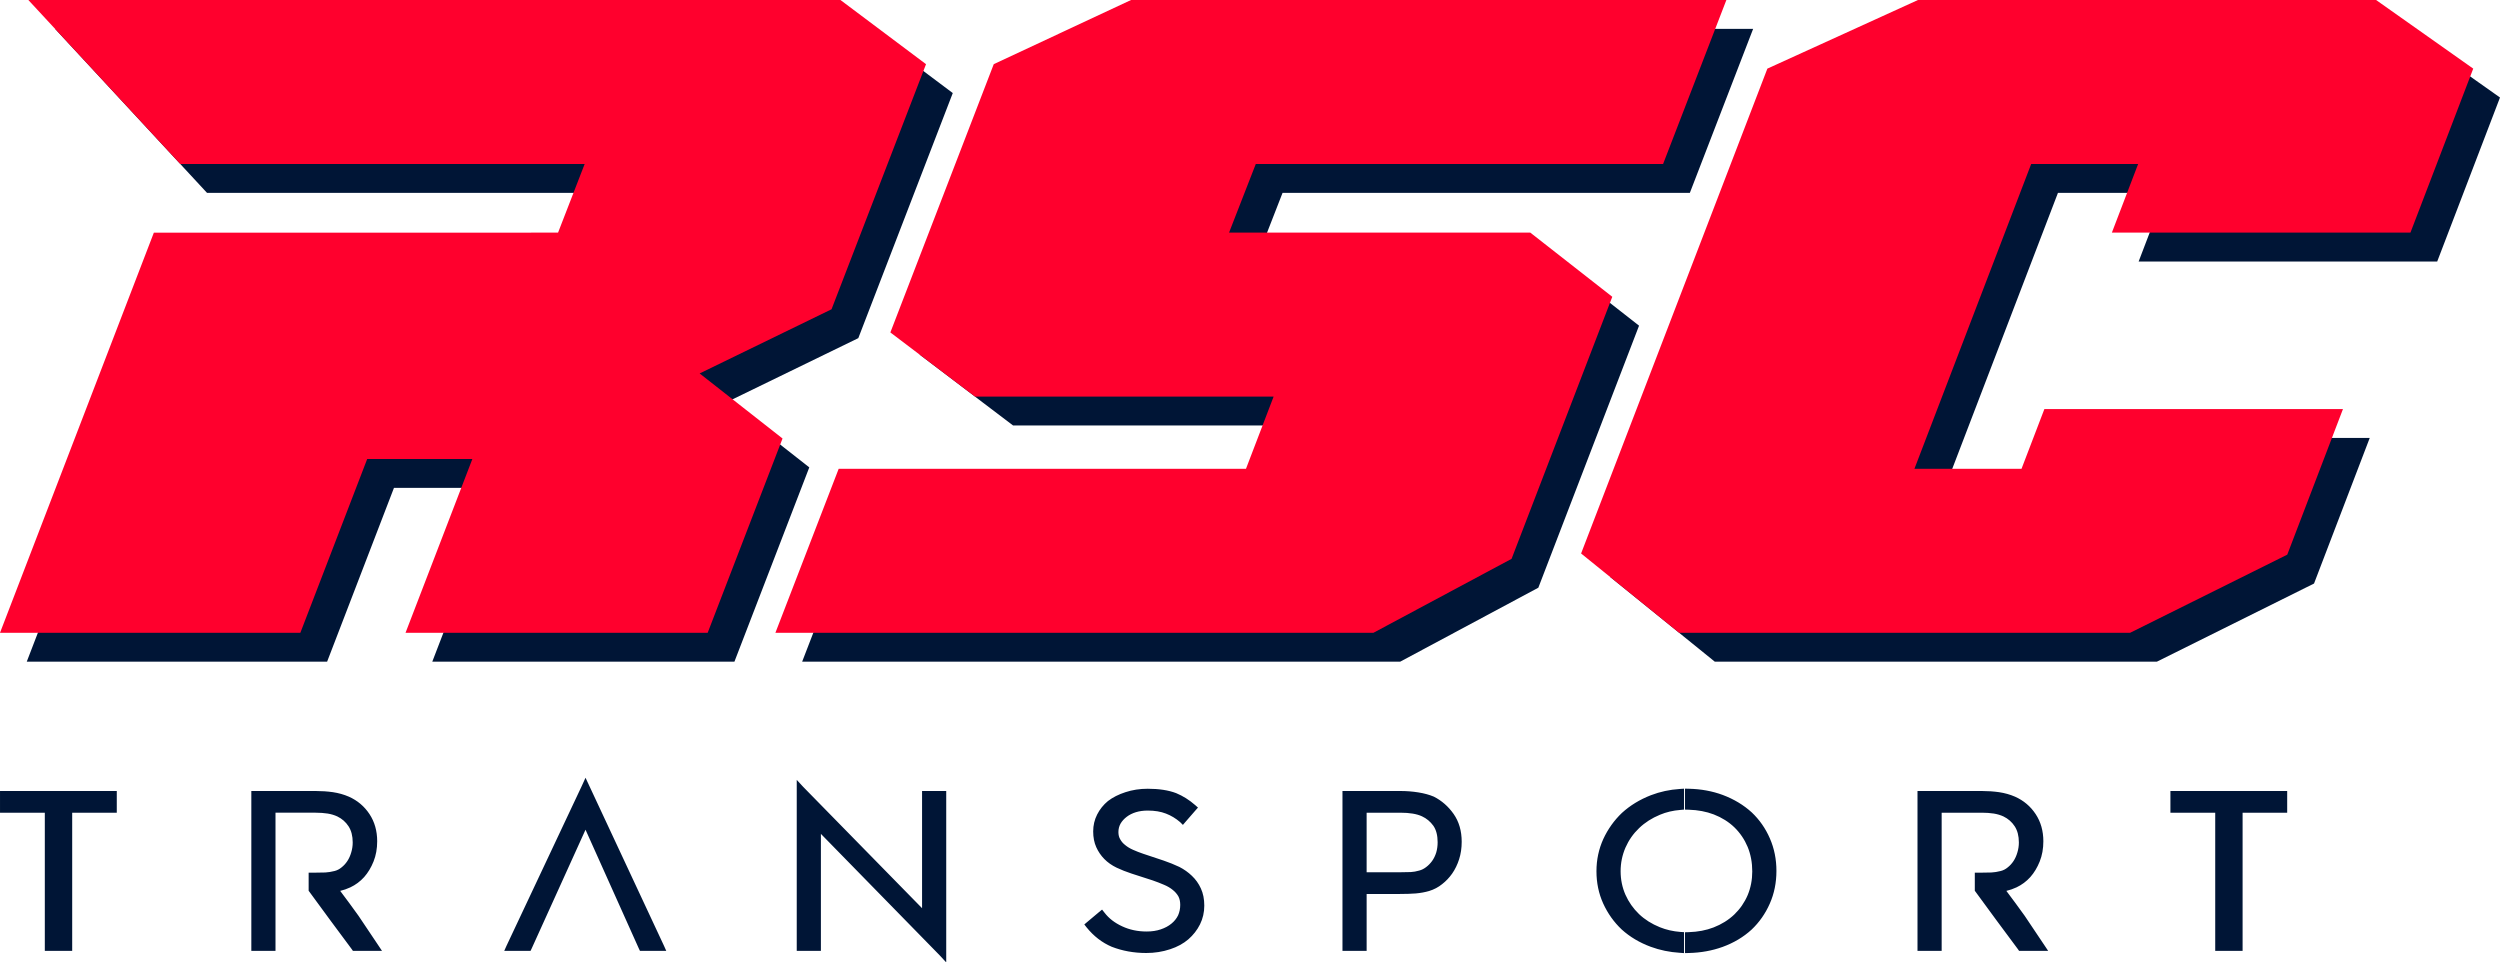 <?xml version="1.0" encoding="UTF-8" standalone="no"?>
<!-- Created with Inkscape (http://www.inkscape.org/) -->

<svg
   width="4925.895"
   height="1896.293"
   viewBox="0 0 1303.31 501.728"
   version="1.1"
   id="svg1"
   inkscape:version="1.3.2 (091e20e, 2023-11-25)"
   sodipodi:docname="RSC-Transport-Logo_ICON_FULL-COLOR.svg"
   inkscape:export-filename="RSC_Icon.png"
   inkscape:export-xdpi="96"
   inkscape:export-ydpi="96"
   xmlns:inkscape="http://www.inkscape.org/namespaces/inkscape"
   xmlns:sodipodi="http://sodipodi.sourceforge.net/DTD/sodipodi-0.dtd"
   xmlns="http://www.w3.org/2000/svg"
   xmlns:svg="http://www.w3.org/2000/svg">
  <sodipodi:namedview
     id="namedview1"
     pagecolor="#ffffff"
     bordercolor="#000000"
     borderopacity="0.25"
     inkscape:showpageshadow="2"
     inkscape:pageopacity="0.0"
     inkscape:pagecheckerboard="0"
     inkscape:deskcolor="#d1d1d1"
     inkscape:document-units="mm"
     showguides="false"
     inkscape:zoom="0.0625"
     inkscape:cx="1136"
     inkscape:cy="3192"
     inkscape:window-width="1920"
     inkscape:window-height="976"
     inkscape:window-x="0"
     inkscape:window-y="25"
     inkscape:window-maximized="0"
     inkscape:current-layer="layer1">
    <sodipodi:guide
       position="26.279,1706.177"
       orientation="0,-1"
       id="guide18"
       inkscape:locked="false" />
    <sodipodi:guide
       position="-17.683,1674.499"
       orientation="1,0"
       id="guide20"
       inkscape:locked="false" />
    <sodipodi:guide
       position="27.45,1640.312"
       orientation="0,-1"
       id="guide45"
       inkscape:locked="false" />
    <sodipodi:guide
       position="195.821,1673.245"
       orientation="0,-1"
       id="guide46"
       inkscape:locked="false" />
    <sodipodi:guide
       position="24.443,1662.314"
       orientation="1,0"
       id="guide47"
       inkscape:locked="false" />
    <sodipodi:guide
       position="195.761,1701.326"
       orientation="1,0"
       id="guide48"
       inkscape:locked="false" />
    <sodipodi:guide
       position="110.102,1707.397"
       orientation="1,0"
       id="guide49"
       inkscape:locked="false" />
  </sodipodi:namedview>
  <defs
     id="defs1">
    <filter
       style="color-interpolation-filters:sRGB"
       inkscape:label="Drop Shadow"
       id="filter42"
       x="0"
       y="0"
       width="1.012"
       height="1.046">
      <feFlood
         result="flood"
         in="SourceGraphic"
         flood-opacity="1"
         flood-color="rgb(0,21,54)"
         id="feFlood41" />
      <feGaussianBlur
         result="blur"
         in="SourceGraphic"
         stdDeviation="0"
         id="feGaussianBlur41" />
      <feOffset
         result="offset"
         in="blur"
         dx="2"
         dy="2"
         id="feOffset41" />
      <feComposite
         result="comp1"
         operator="in"
         in="flood"
         in2="offset"
         id="feComposite41" />
      <feComposite
         result="comp2"
         operator="over"
         in="SourceGraphic"
         in2="comp1"
         id="feComposite42" />
    </filter>
  </defs>
  <g
     inkscape:label="Layer 1"
     inkscape:groupmode="layer"
     id="layer1"
     transform="translate(-41.722,-435.59)">
    <path
       id="path44"
       style="font-weight:600;font-size:61.736px;line-height:0;font-family:Teko;-inkscape-font-specification:'Teko, Semi-Bold';letter-spacing:0px;word-spacing:0px;display:inline;fill:#001536;fill-opacity:1;stroke:none;stroke-width:3.175;stroke-linecap:square;stroke-miterlimit:25.2;paint-order:stroke fill markers"
       d="m 493.823,450.649 -423.368,0.008 79.193,85.478 210.824,0.005 -13.873,35.781 -210.715,0.005 -80.212,208.615 H 212.254 l 34.848,-90.604 h 54.827 l -34.848,90.604 h 157.514 l 39.029,-101.292 -43.213,-33.918 68.766,-33.455 49.253,-127.773 z m 151.471,0 -71.554,33.455 -52.559,136.38 48.693,36.928 h 149.763 l -14.406,37.636 H 492.894 l -32.989,85.493 h 311.77 l 72.021,-38.566 52.501,-136.602 -42.747,-33.455 H 696.407 l 13.939,-35.777 h 212.337 l 32.989,-85.493 z m 410.273,0 -78.52,35.777 -96.002,249.876 54.648,44.24 h 230.457 c 27.311,-13.577 54.62,-27.158 81.931,-40.736 l 29.037,-75.895 h -155.663 l -11.917,31.137 h -55.826 l 60.867,-158.907 h 55.756 c -4.54,11.936 -9.139,23.85 -13.69,35.781 h 155.655 c 10.91,-28.499 21.821,-56.998 32.732,-85.497 l -50.646,-35.777 z" />
    <path
       id="path18"
       style="font-weight:600;font-size:61.736px;line-height:0;font-family:Teko;-inkscape-font-specification:'Teko, Semi-Bold';letter-spacing:0px;word-spacing:0px;display:inline;fill:#ff002d;fill-opacity:1;stroke:none;stroke-width:3.175;stroke-linecap:square;stroke-miterlimit:25.2;paint-order:stroke fill markers"
       d="m 479.873,435.59 -423.368,0.008 79.193,85.478 210.824,0.008 -13.873,35.781 -210.715,0.005 L 41.722,765.485 H 198.303 l 34.848,-90.604 h 54.827 L 253.13,765.485 h 157.515 l 39.029,-101.292 -43.213,-33.918 68.766,-33.455 49.253,-127.773 z m 151.471,0 -71.554,33.455 -53.897,139.853 44.143,33.455 H 705.686 L 691.28,679.99 H 478.943 L 445.955,765.483 H 757.724 L 829.746,726.918 882.246,590.316 839.5,556.86 H 682.456 l 13.939,-35.777 h 212.337 l 32.989,-85.493 z m 410.273,0 -78.52,35.777 -97.111,252.762 51.109,41.354 h 235.105 c 27.311,-13.577 54.62,-27.158 81.931,-40.736 l 29.037,-75.895 h -155.663 l -11.917,31.137 h -55.826 l 60.867,-158.907 h 55.756 c -4.54,11.936 -9.139,23.85 -13.69,35.781 h 155.655 c 10.91,-28.499 21.821,-56.998 32.732,-85.497 l -50.646,-35.777 z"
       sodipodi:nodetypes="ccccccccccccccccccccccccccccccccccccccccccccccccccc"
       inkscape:label="path18" />
    <path
       style="font-size:114.167px;line-height:0;font-family:Passager;-inkscape-font-specification:Passager;letter-spacing:64.458px;word-spacing:0px;fill:#001536;stroke-width:3.175;stroke-linecap:square;stroke-miterlimit:25.2;paint-order:stroke fill markers"
       d="M 65.084,929.346 V 859.273 H 43.678 41.727 v -1.951 -7.414 -1.951 h 1.951 56.972 1.951 v 1.951 7.414 1.951 h -1.951 -21.295 v 70.072 1.951 H 77.125 67.314 65.084 Z m 120.26,1.951 h -1.951 -8.696 -1.951 v -1.951 -79.437 -1.951 h 1.951 31.608 q 4.627,0 8.975,0.613 4.46,0.669 8.306,2.341 6.745,3.01 10.759,9.087 4.014,6.076 4.014,14.159 0,5.798 -1.895,10.536 -1.895,4.738 -4.906,8.139 -3.066,3.4 -7.191,5.352 -2.62,1.226 -5.296,1.84 4.961,6.578 9.588,13.044 5.184,7.637 10.313,15.386 l 1.895,2.843 h -3.568 -10.369 -1.226 l -0.613,-0.892 q -5.575,-7.47 -11.093,-14.94 -5.519,-7.47 -11.038,-15.051 l -0.334,-0.446 v -0.557 -7.024 -1.84 h 2.174 q 4.125,0 6.522,-0.111 2.174,-0.111 4.85,-0.78 1.951,-0.502 3.568,-1.84 1.784,-1.394 3.066,-3.345 1.282,-1.951 2.007,-4.46 0.78,-2.564 0.78,-5.24 0,-5.073 -2.174,-8.418 -2.174,-3.345 -5.853,-5.129 -2.286,-1.059 -5.017,-1.505 -2.899,-0.446 -6.244,-0.446 h -20.96 v 70.072 z m 161.623,-90.252 1.951,4.181 38.966,83.451 1.171,2.62 h -2.955 -9.477 -1.282 l -0.557,-1.171 -27.817,-61.989 -28.096,61.989 -0.557,1.171 h -1.282 -9.477 -2.955 l 1.171,-2.62 39.301,-83.451 z m 110.114,1.115 3.4,3.679 61.933,63.216 v -59.146 -1.951 h 1.951 8.696 1.951 v 1.951 82.392 5.017 l -3.4,-3.679 -61.933,-63.327 v 59.035 1.951 h -1.951 -8.696 -1.951 v -1.951 -82.169 z m 194.624,88.301 q -5.853,1.951 -12.431,1.951 -9.588,0 -17.95,-3.233 -7.581,-3.233 -13.156,-10.146 l -1.171,-1.505 1.449,-1.226 6.244,-5.24 1.561,-1.282 1.282,1.617 q 3.4,4.46 9.254,7.135 5.742,2.676 12.71,2.676 4.125,0 7.358,-1.115 3.289,-1.115 5.519,-2.955 2.286,-1.84 3.512,-4.348 1.115,-2.509 1.115,-5.463 0,-2.564 -0.948,-4.404 -1.115,-1.951 -2.955,-3.4 -1.895,-1.561 -4.571,-2.676 -2.843,-1.226 -5.909,-2.286 l -11.038,-3.568 q -4.069,-1.338 -7.749,-3.066 -3.791,-1.84 -6.411,-4.515 -2.62,-2.676 -4.181,-6.132 -1.617,-3.568 -1.617,-8.25 0,-4.738 2.063,-8.808 2.063,-4.069 5.63,-7.024 3.791,-2.899 9.142,-4.627 5.407,-1.784 11.595,-1.784 8.808,0 14.828,2.286 5.352,2.23 9.923,6.244 l 1.449,1.282 -1.282,1.449 -5.24,6.021 -1.338,1.561 -1.449,-1.449 q -3.345,-2.899 -7.414,-4.46 -4.014,-1.561 -9.477,-1.561 -3.345,0 -6.132,0.836 -2.732,0.836 -4.794,2.397 -2.063,1.561 -3.233,3.568 -1.115,2.007 -1.115,4.404 0,2.23 0.948,3.791 0.948,1.728 2.62,3.01 1.672,1.394 4.069,2.453 2.509,1.115 5.296,2.063 l 10.703,3.568 q 4.237,1.449 8.139,3.289 3.679,1.895 6.522,4.627 2.955,2.787 4.683,6.578 1.784,3.846 1.784,8.975 0,5.24 -2.23,9.755 -2.23,4.46 -6.076,7.804 -3.902,3.345 -9.533,5.184 z m 89.878,-82.504 h 1.951 28.207 q 4.85,0 9.365,0.725 4.571,0.725 8.139,2.23 6.132,3.122 10.257,8.975 4.237,6.021 4.237,14.55 0,4.906 -1.338,9.087 -1.338,4.181 -3.623,7.47 -2.286,3.233 -5.24,5.519 -2.955,2.397 -6.745,3.568 -3.233,0.948 -6.968,1.282 -3.568,0.279 -8.585,0.279 h -17.058 v 27.706 1.951 h -1.951 -8.696 -1.951 v -1.951 -79.437 z m 12.598,42.367 h 17.17 q 3.735,0 5.909,-0.111 2.007,-0.111 4.348,-0.78 1.895,-0.502 3.568,-1.784 1.728,-1.282 3.122,-3.178 1.394,-1.951 2.174,-4.46 0.725,-2.509 0.725,-5.352 0,-5.352 -2.23,-8.585 -2.397,-3.289 -5.909,-4.906 -4.014,-1.895 -11.316,-1.895 h -17.56 z m 165.469,-32.667 -1.895,0.167 q -5.742,0.446 -10.647,2.509 -6.355,2.62 -10.87,6.968 -4.571,4.348 -7.135,10.201 -2.509,5.853 -2.509,12.264 0,6.522 2.509,12.264 2.564,5.742 7.08,10.09 4.515,4.292 10.87,6.857 4.961,2.007 10.703,2.453 l 1.895,0.111 v 1.728 7.08 2.118 l -2.23,-0.167 q -7.972,-0.502 -15.107,-3.122 -8.752,-3.233 -15.163,-9.031 -6.076,-5.742 -9.644,-13.546 -3.512,-7.749 -3.512,-16.835 0,-8.919 3.568,-16.779 3.623,-7.804 9.7,-13.602 6.411,-5.853 15.163,-9.254 7.135,-2.732 14.996,-3.233 l 2.23,-0.167 v 2.118 7.135 z m 0.502,63.94 2.007,-0.056 q 7.08,-0.223 12.877,-2.453 6.299,-2.453 10.815,-6.745 4.515,-4.348 6.968,-10.09 2.397,-5.742 2.397,-12.376 0,-6.912 -2.397,-12.766 -2.453,-5.853 -6.912,-10.201 -4.46,-4.292 -10.759,-6.745 -5.853,-2.23 -12.989,-2.453 l -2.007,-0.056 v -1.784 -7.135 -2.007 l 2.118,0.056 q 9.421,0.223 17.56,3.233 8.752,3.289 15.107,9.087 6.076,5.742 9.477,13.602 3.4,7.804 3.4,16.891 0,9.254 -3.456,17.058 -3.456,7.86 -9.533,13.602 -6.355,5.798 -15.051,8.975 -8.195,2.955 -17.504,3.178 l -2.118,0.056 v -2.007 -7.08 z m 133.806,9.7 h -1.951 -8.696 -1.951 v -1.951 -79.437 -1.951 h 1.951 31.608 q 4.627,0 8.975,0.613 4.46,0.669 8.306,2.341 6.745,3.01 10.759,9.087 4.014,6.076 4.014,14.159 0,5.798 -1.895,10.536 -1.895,4.738 -4.906,8.139 -3.066,3.4 -7.191,5.352 -2.62,1.226 -5.296,1.84 4.961,6.578 9.588,13.044 5.184,7.637 10.313,15.386 l 1.895,2.843 h -3.568 -10.369 -1.226 l -0.613,-0.892 q -5.575,-7.47 -11.093,-14.94 -5.519,-7.47 -11.038,-15.051 l -0.335,-0.446 v -0.557 -7.024 -1.84 h 2.174 q 4.125,0 6.522,-0.111 2.174,-0.111 4.85,-0.78 1.951,-0.502 3.568,-1.84 1.784,-1.394 3.066,-3.345 1.282,-1.951 2.007,-4.46 0.78,-2.564 0.78,-5.24 0,-5.073 -2.174,-8.418 -2.174,-3.345 -5.853,-5.129 -2.286,-1.059 -5.017,-1.505 -2.899,-0.446 -6.244,-0.446 h -20.96 v 70.072 z m 142.614,-1.951 v -70.072 h -21.406 -1.951 v -1.951 -7.414 -1.951 h 1.951 56.972 1.951 v 1.951 7.414 1.951 h -1.951 -21.295 v 70.072 1.951 h -2.23 -9.811 -2.23 z"
       id="text45"
       aria-label="TRANSPORT" />
  </g>
</svg>
